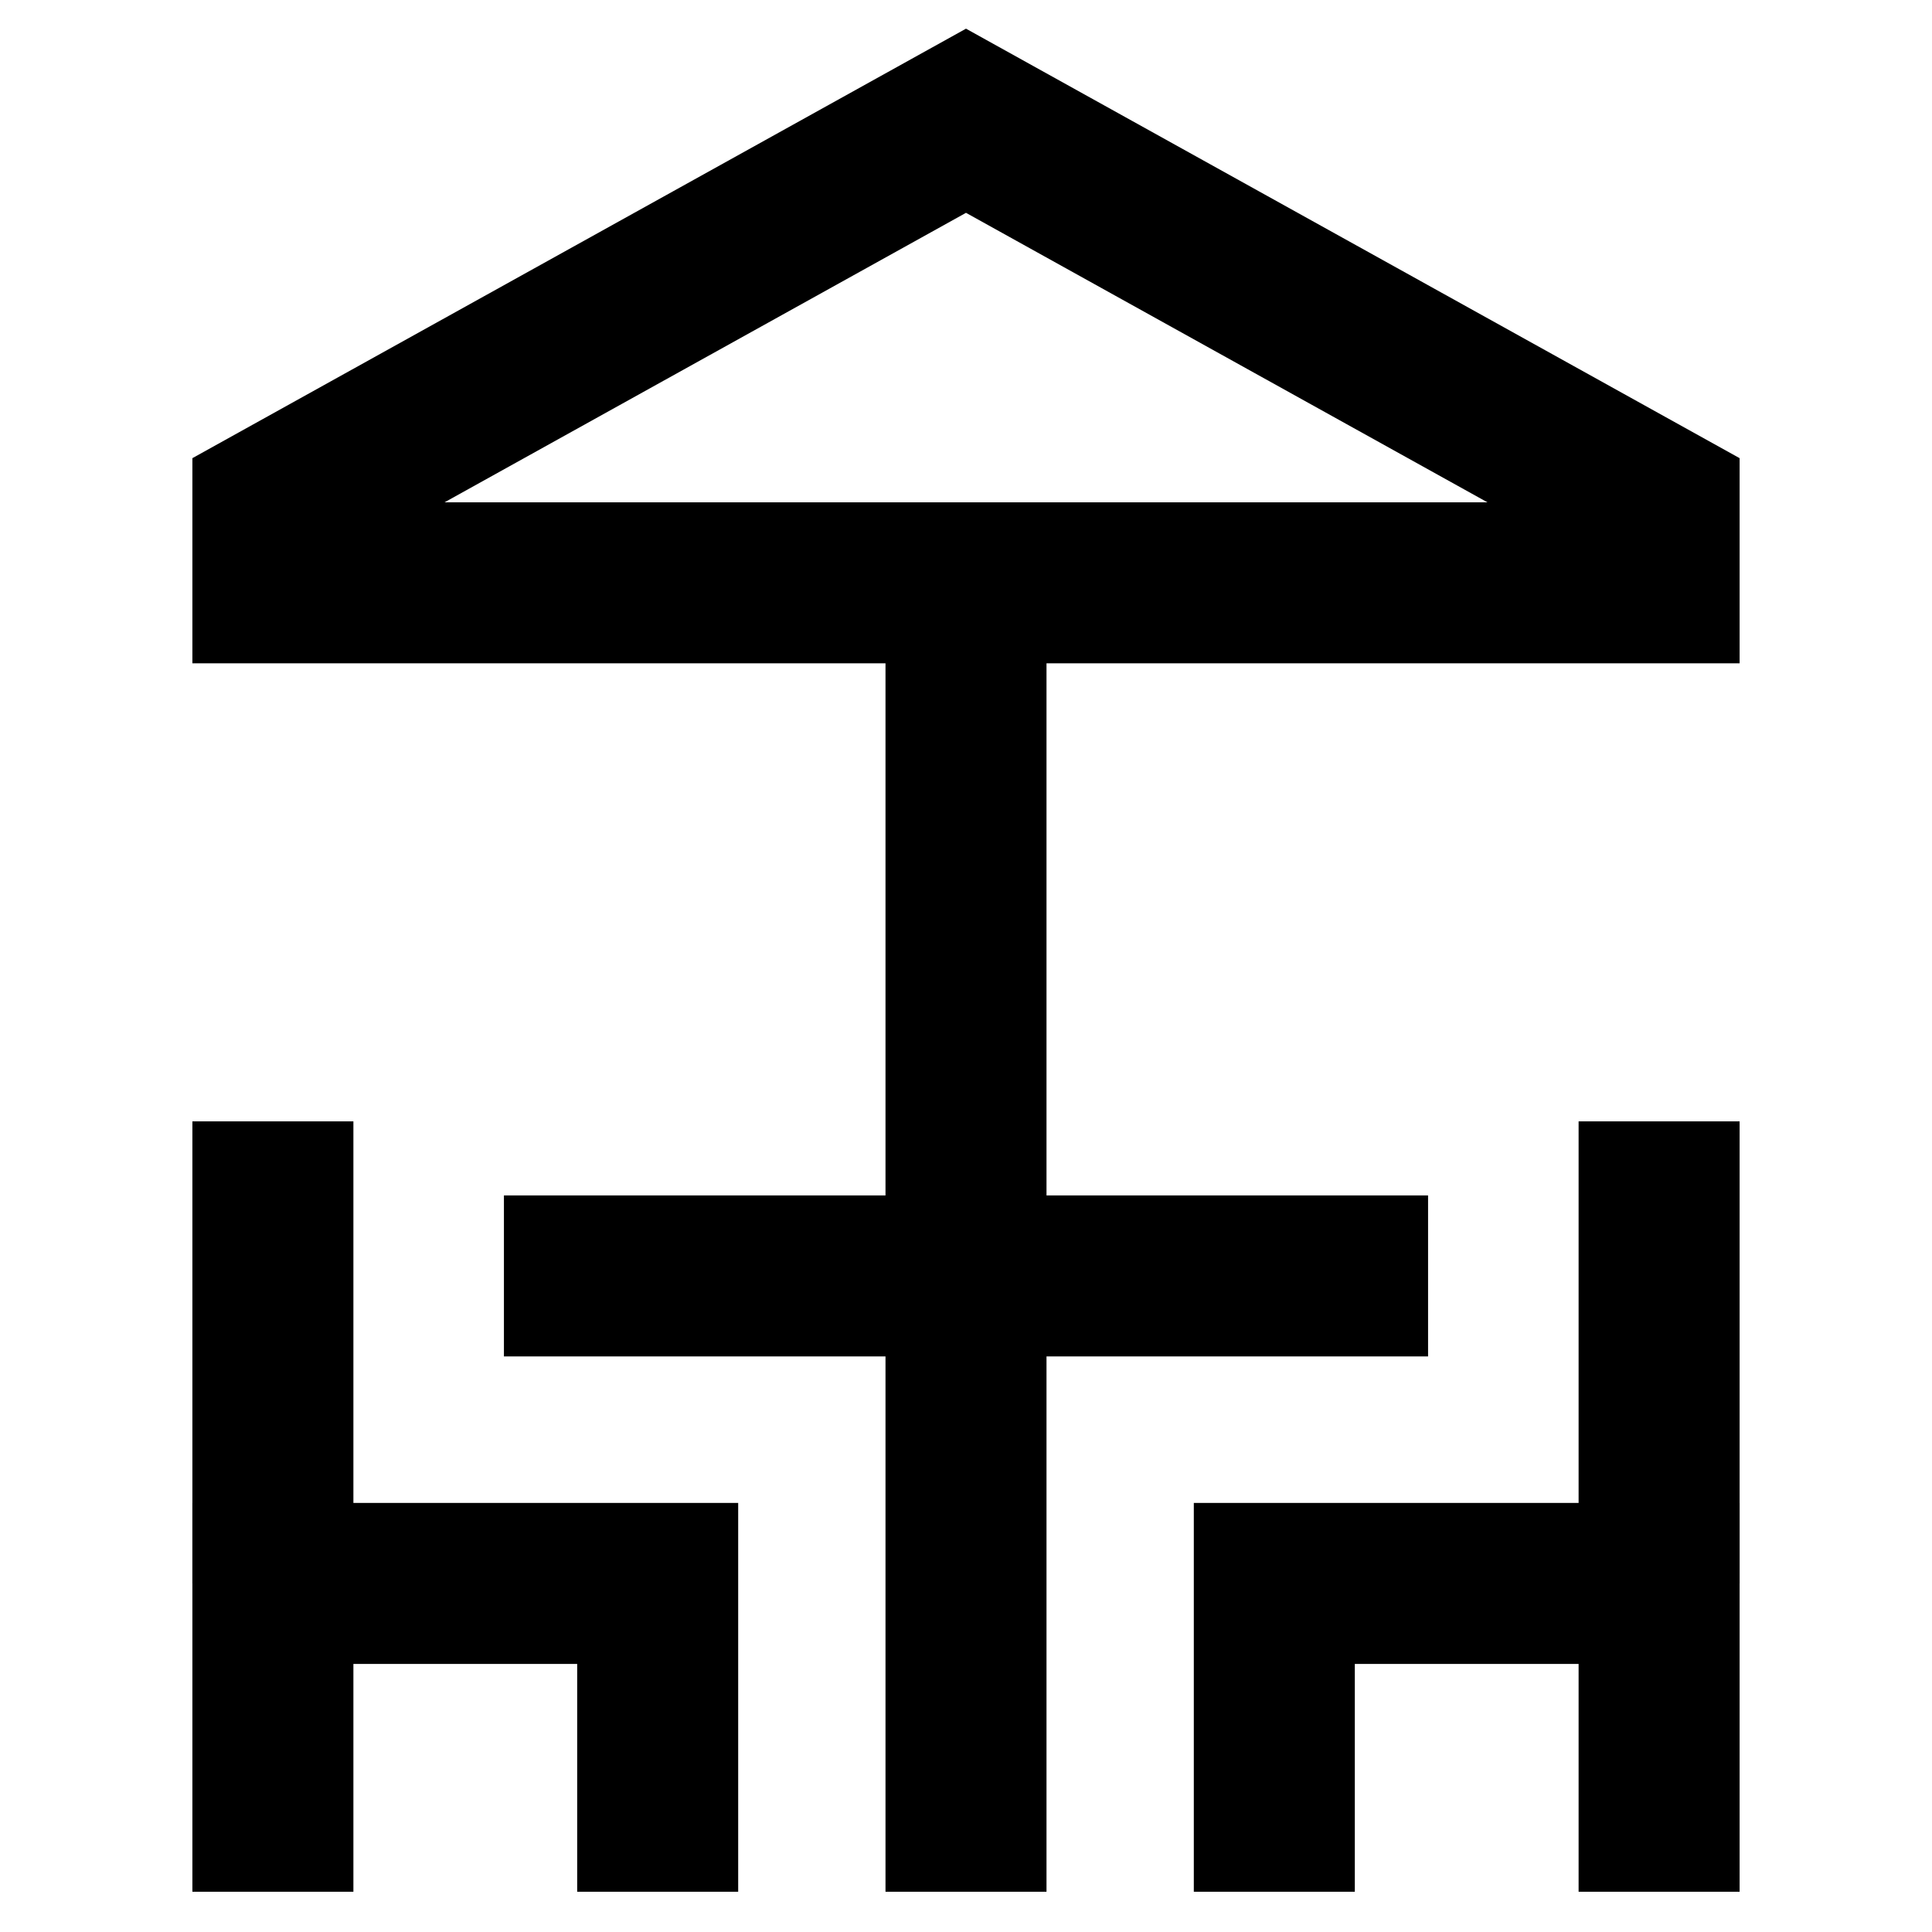 <svg width="24" height="24" viewBox="0 0 24 24" fill="none" xmlns="http://www.w3.org/2000/svg">
<g clip-path="url(#clip0_1_733)">
<path d="M20.61 7.24H3.39V6.28L12 1.5L20.61 6.28V7.24Z" stroke="black" stroke-width="2"/>
<path d="M12 7.24V23.5" stroke="black" stroke-width="2"/>
<path d="M15.83 23.5V19.67H20.61V23.5" stroke="black" stroke-width="2"/>
<path d="M20.61 13.93V19.67" stroke="black" stroke-width="2"/>
<path d="M8.17 23.5V19.67H3.39V23.5" stroke="black" stroke-width="2"/>
<path d="M3.39 13.93V19.67" stroke="black" stroke-width="2"/>
<path d="M6.26 15.85H17.74" stroke="black" stroke-width="2"/>
</g>
<defs>
<clipPath id="clip0_1_733">
<rect width="24" height="24" fill="white"/>
</clipPath>
</defs>
</svg>
